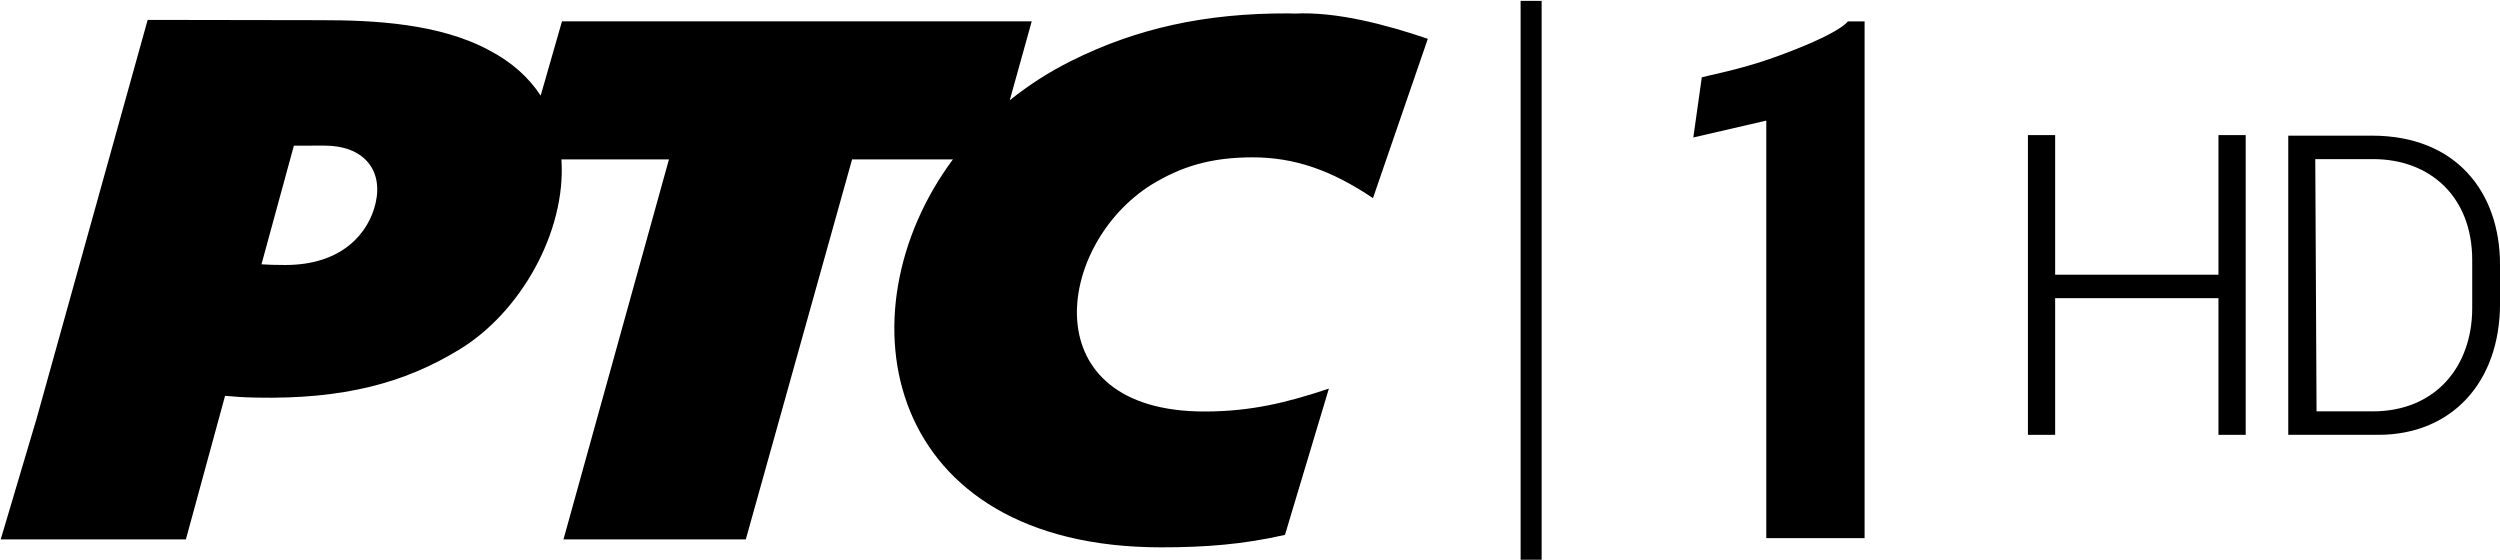 <svg width="803.92" height="180" version="1.1" viewBox="0 0 212.69 47.626" xmlns="http://www.w3.org/2000/svg">
 <g transform="matrix(1.8 0 0 1.8 -.004 0)">
  <g>
   <g transform="matrix(.345 0 0 .345 -21.381 -32.45)">
    <g transform="matrix(7.804,0,0,-7.804,-318.53,905.56)">
     <g transform="translate(52.708,97.036)">
      <path d="m0 0c0.171-0.016 0.31-0.026 0.542-0.031 1.546-0.032 2.607 0.26 3.55 0.831 1.095 0.653 1.899 2.084 1.813 3.351h1.888l-1.852-6.672h3.201l1.866 6.672h1.77c-2.02-2.724-1.195-6.806 3.649-6.811 0.789 0 1.449 0.052 2.181 0.219l0.771 2.568c-0.738-0.247-1.372-0.402-2.184-0.402-3.03 0-2.618 2.926-0.931 3.982 0.511 0.311 1.024 0.48 1.778 0.48 0.729 0 1.38-0.223 2.111-0.716l0.963 2.797c-0.738 0.251-1.604 0.48-2.338 0.443-0.037 1e-3 -0.074 3e-3 -0.109 3e-3 -1.456 6e-3 -2.664-0.261-3.81-0.832-0.396-0.197-0.757-0.431-1.083-0.693l0.386 1.386h-8.247l-0.374-1.304c-0.205 0.312-0.499 0.583-0.899 0.793-0.873 0.474-2.034 0.531-2.941 0.531-1.043 0-3.06 5e-3 -3.06 5e-3l-1.937-6.954-0.015-0.054v1e-3l-0.628-2.114h3.251zm1.208 4.392s0.311 1e-3 0.537 1e-3c0.681 0 1.033-0.419 0.898-1.009-0.117-0.51-0.57-1.087-1.586-1.087-0.159 0-0.311 4e-3 -0.418 0.012z"/>
     </g>
     <g transform="translate(82.379,103.61)">
      <path d="m-1.181 0s-0.115-0.21-1.312-0.639c-0.583-0.208-1.152-0.312-1.252-0.343l-0.149-1.056c0.039 0.01 1.281 0.296 1.281 0.296v-7.33h1.726v9.072z"/>
     </g>
     <path d="m75.453 94.129h0.369v9.841h-0.369z"/>
    </g>
   </g>
   <path d="m97.141 20.554v-6.46h7.72v6.46h1.287v-14.168h-1.287v6.599h-7.72v-6.599h-1.287v14.168z" stroke-width=".948"/>
   <path d="m108.16 6.412v14.141h4.261c3.433 0 5.749-2.451 5.749-6.211v-1.83c0-3.416-2.063-6.1-6.05-6.1zm1.277 1.109h2.732c2.707 0 4.686 1.792 4.686 4.769v2.274c0 2.756-1.73 4.88-4.703 4.88h-2.655z" stroke-width=".948"/>
  </g>
 </g>
</svg>

